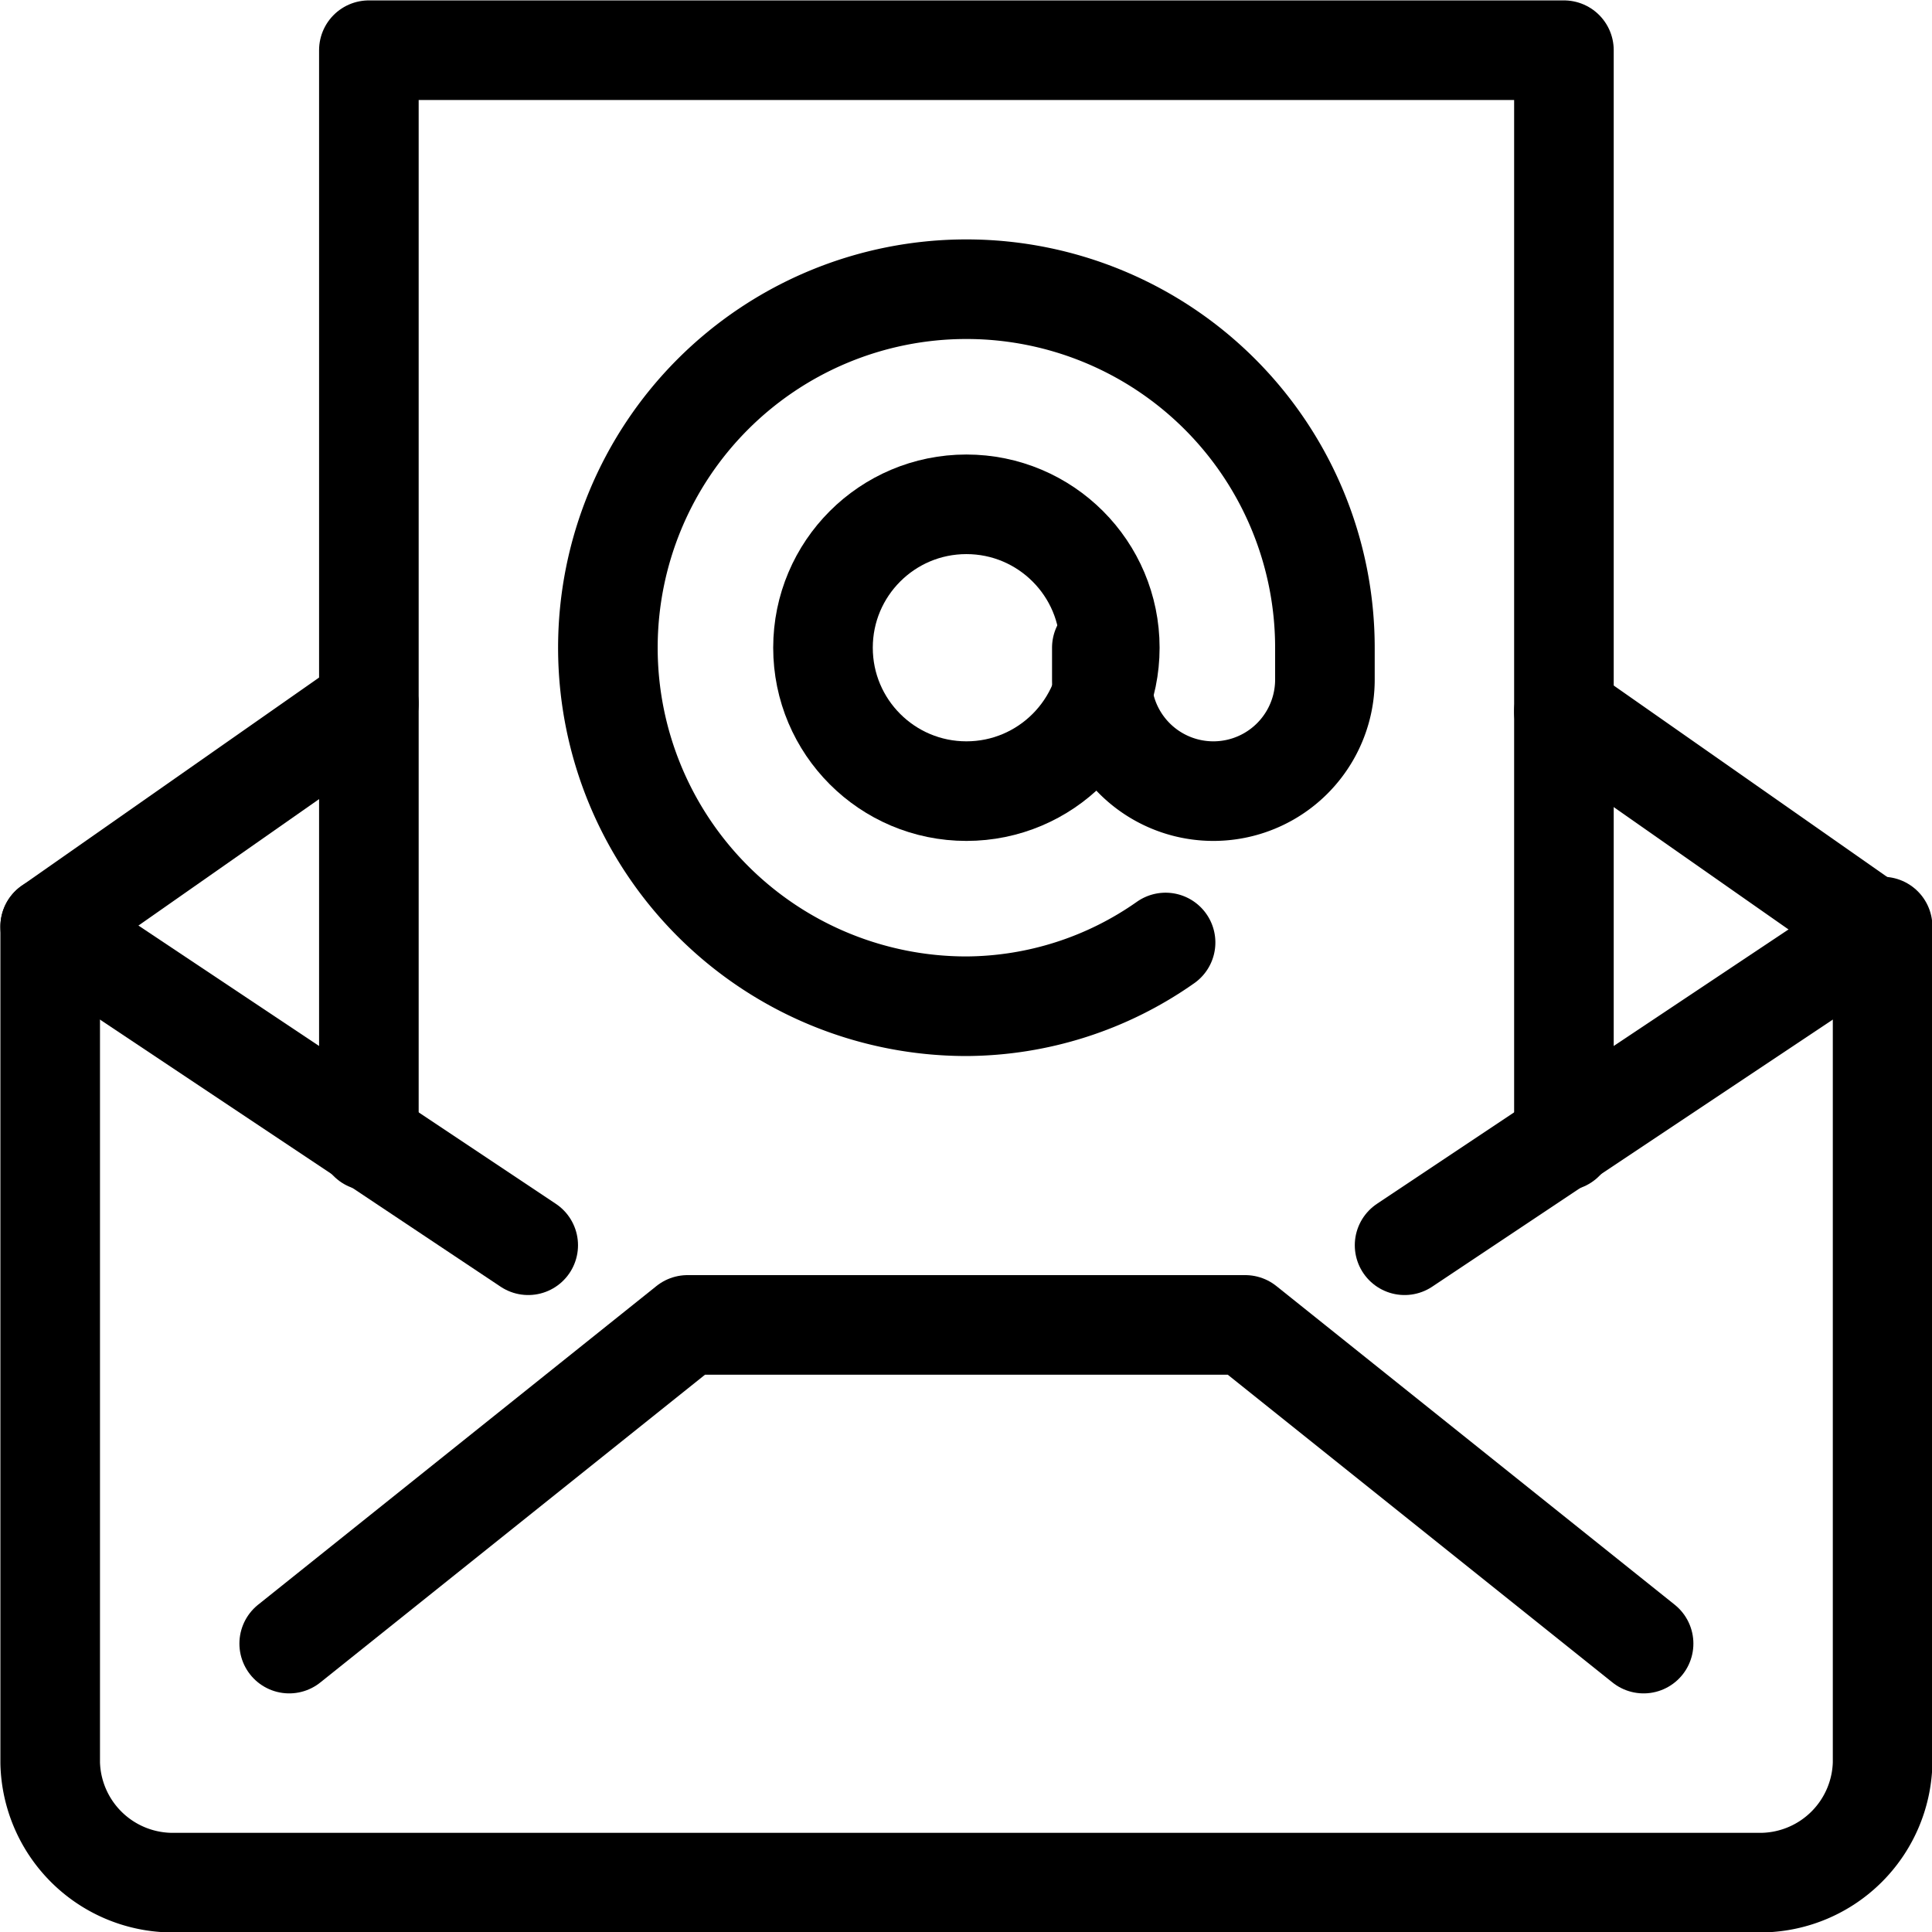 <svg aria-hidden="true" xmlns="http://www.w3.org/2000/svg" viewBox="0 0 24.25 24.25"><g stroke="#000" fill="none" stroke-width="1.25px" stroke-linejoin="round" stroke-linecap="round"><path class="cls-1" d="M19.5,8.8l4,2.8V22A1.54,1.54,0,0,1,22,23.5H2A1.54,1.54,0,0,1,.5,22V11.5l4-2.8" transform="translate(0.13 0.13)"/><polyline class="cls-1" points="3.63 20.63 8.63 16.63 15.63 16.63 20.63 20.63"/><line class="cls-1" x1="23.63" y1="11.63" x2="17.63" y2="15.63"/><line class="cls-1" x1="0.63" y1="11.63" x2="6.63" y2="15.63"/><polyline class="cls-1" points="19.63 14.32 19.63 0.63 4.63 0.63 4.63 14.32"/><circle class="cls-1" cx="12.13" cy="8.13" r="1.8"/><path class="cls-1" d="M14.5,11.7a4.38,4.38,0,0,1-2.5.8A4.5,4.5,0,1,1,16.5,8v.4a1.4,1.4,0,0,1-2.8,0V8" transform="translate(0.13 0.13)"/></g></svg>